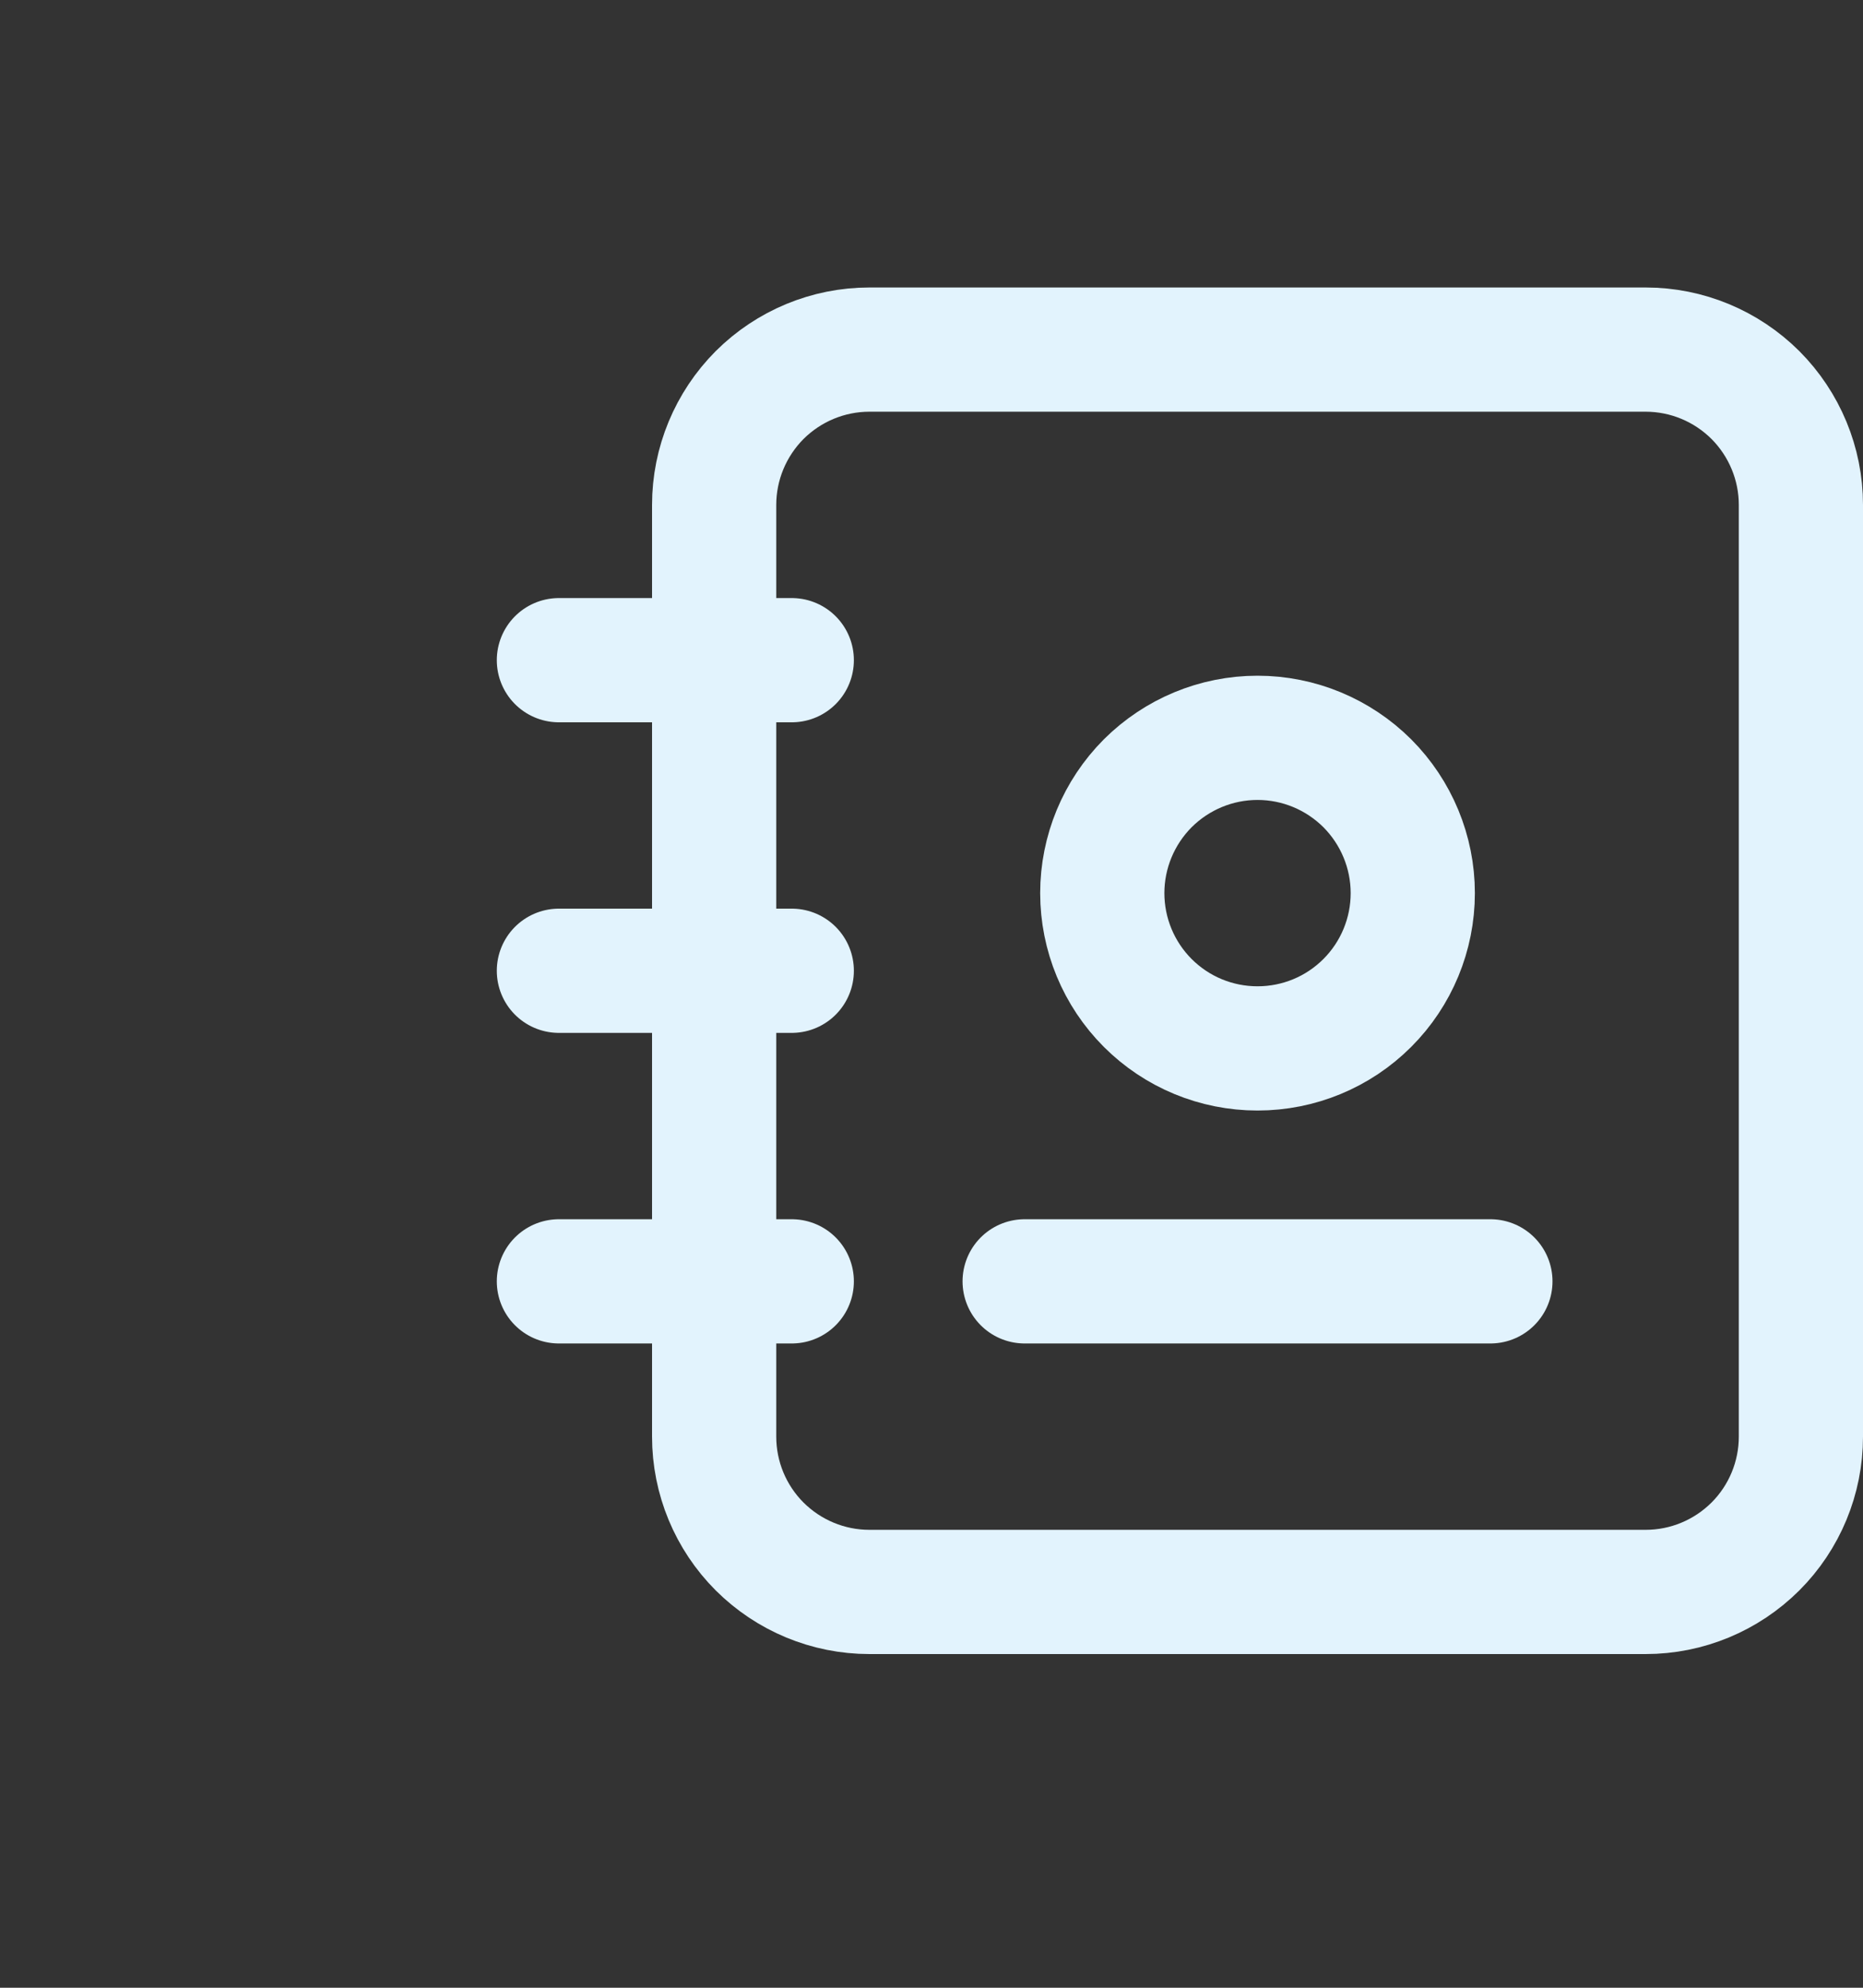<svg width="15" height="16" viewBox="0 0 15 16" fill="none" xmlns="http://www.w3.org/2000/svg">
<rect x="0" y="0" width="15" height="16" fill="#333333" stroke="none"/>
<g id="address-book">
<g id="Group 12">
<path id="Vector" d="M14.5 4.064V11.564C14.5 11.896 14.368 12.214 14.134 12.448C13.899 12.682 13.582 12.814 13.25 12.814H7C6.668 12.814 6.351 12.682 6.116 12.448C5.882 12.214 5.75 11.896 5.75 11.564V4.064C5.75 3.733 5.882 3.415 6.116 3.18C6.351 2.946 6.668 2.814 7 2.814H13.25C13.582 2.814 13.899 2.946 14.134 3.18C14.368 3.415 14.5 3.733 14.5 4.064Z" stroke="#E2F3FD" stroke-linecap="round" stroke-linejoin="round"/>
<path id="Vector_2" d="M8.25 10.314H12" stroke="#E2F3FD" stroke-linecap="round" stroke-linejoin="round"/>
<path id="Vector_3" d="M8.875 7.189C8.875 7.521 9.007 7.839 9.241 8.073C9.476 8.308 9.793 8.439 10.125 8.439C10.457 8.439 10.774 8.308 11.009 8.073C11.243 7.839 11.375 7.521 11.375 7.189C11.375 6.858 11.243 6.54 11.009 6.305C10.774 6.071 10.457 5.939 10.125 5.939C9.793 5.939 9.476 6.071 9.241 6.305C9.007 6.54 8.875 6.858 8.875 7.189Z" stroke="#E2F3FD" stroke-linecap="round" stroke-linejoin="round"/>
<path id="Vector_4" d="M4.5 5.314H6.375" stroke="#E2F3FD" stroke-linecap="round" stroke-linejoin="round"/>
<path id="Vector_5" d="M4.5 7.814H6.375" stroke="#E2F3FD" stroke-linecap="round" stroke-linejoin="round"/>
<path id="Vector_6" d="M4.5 10.314H6.375" stroke="#E2F3FD" stroke-linecap="round" stroke-linejoin="round"/>
</g>
</g>
</svg>
